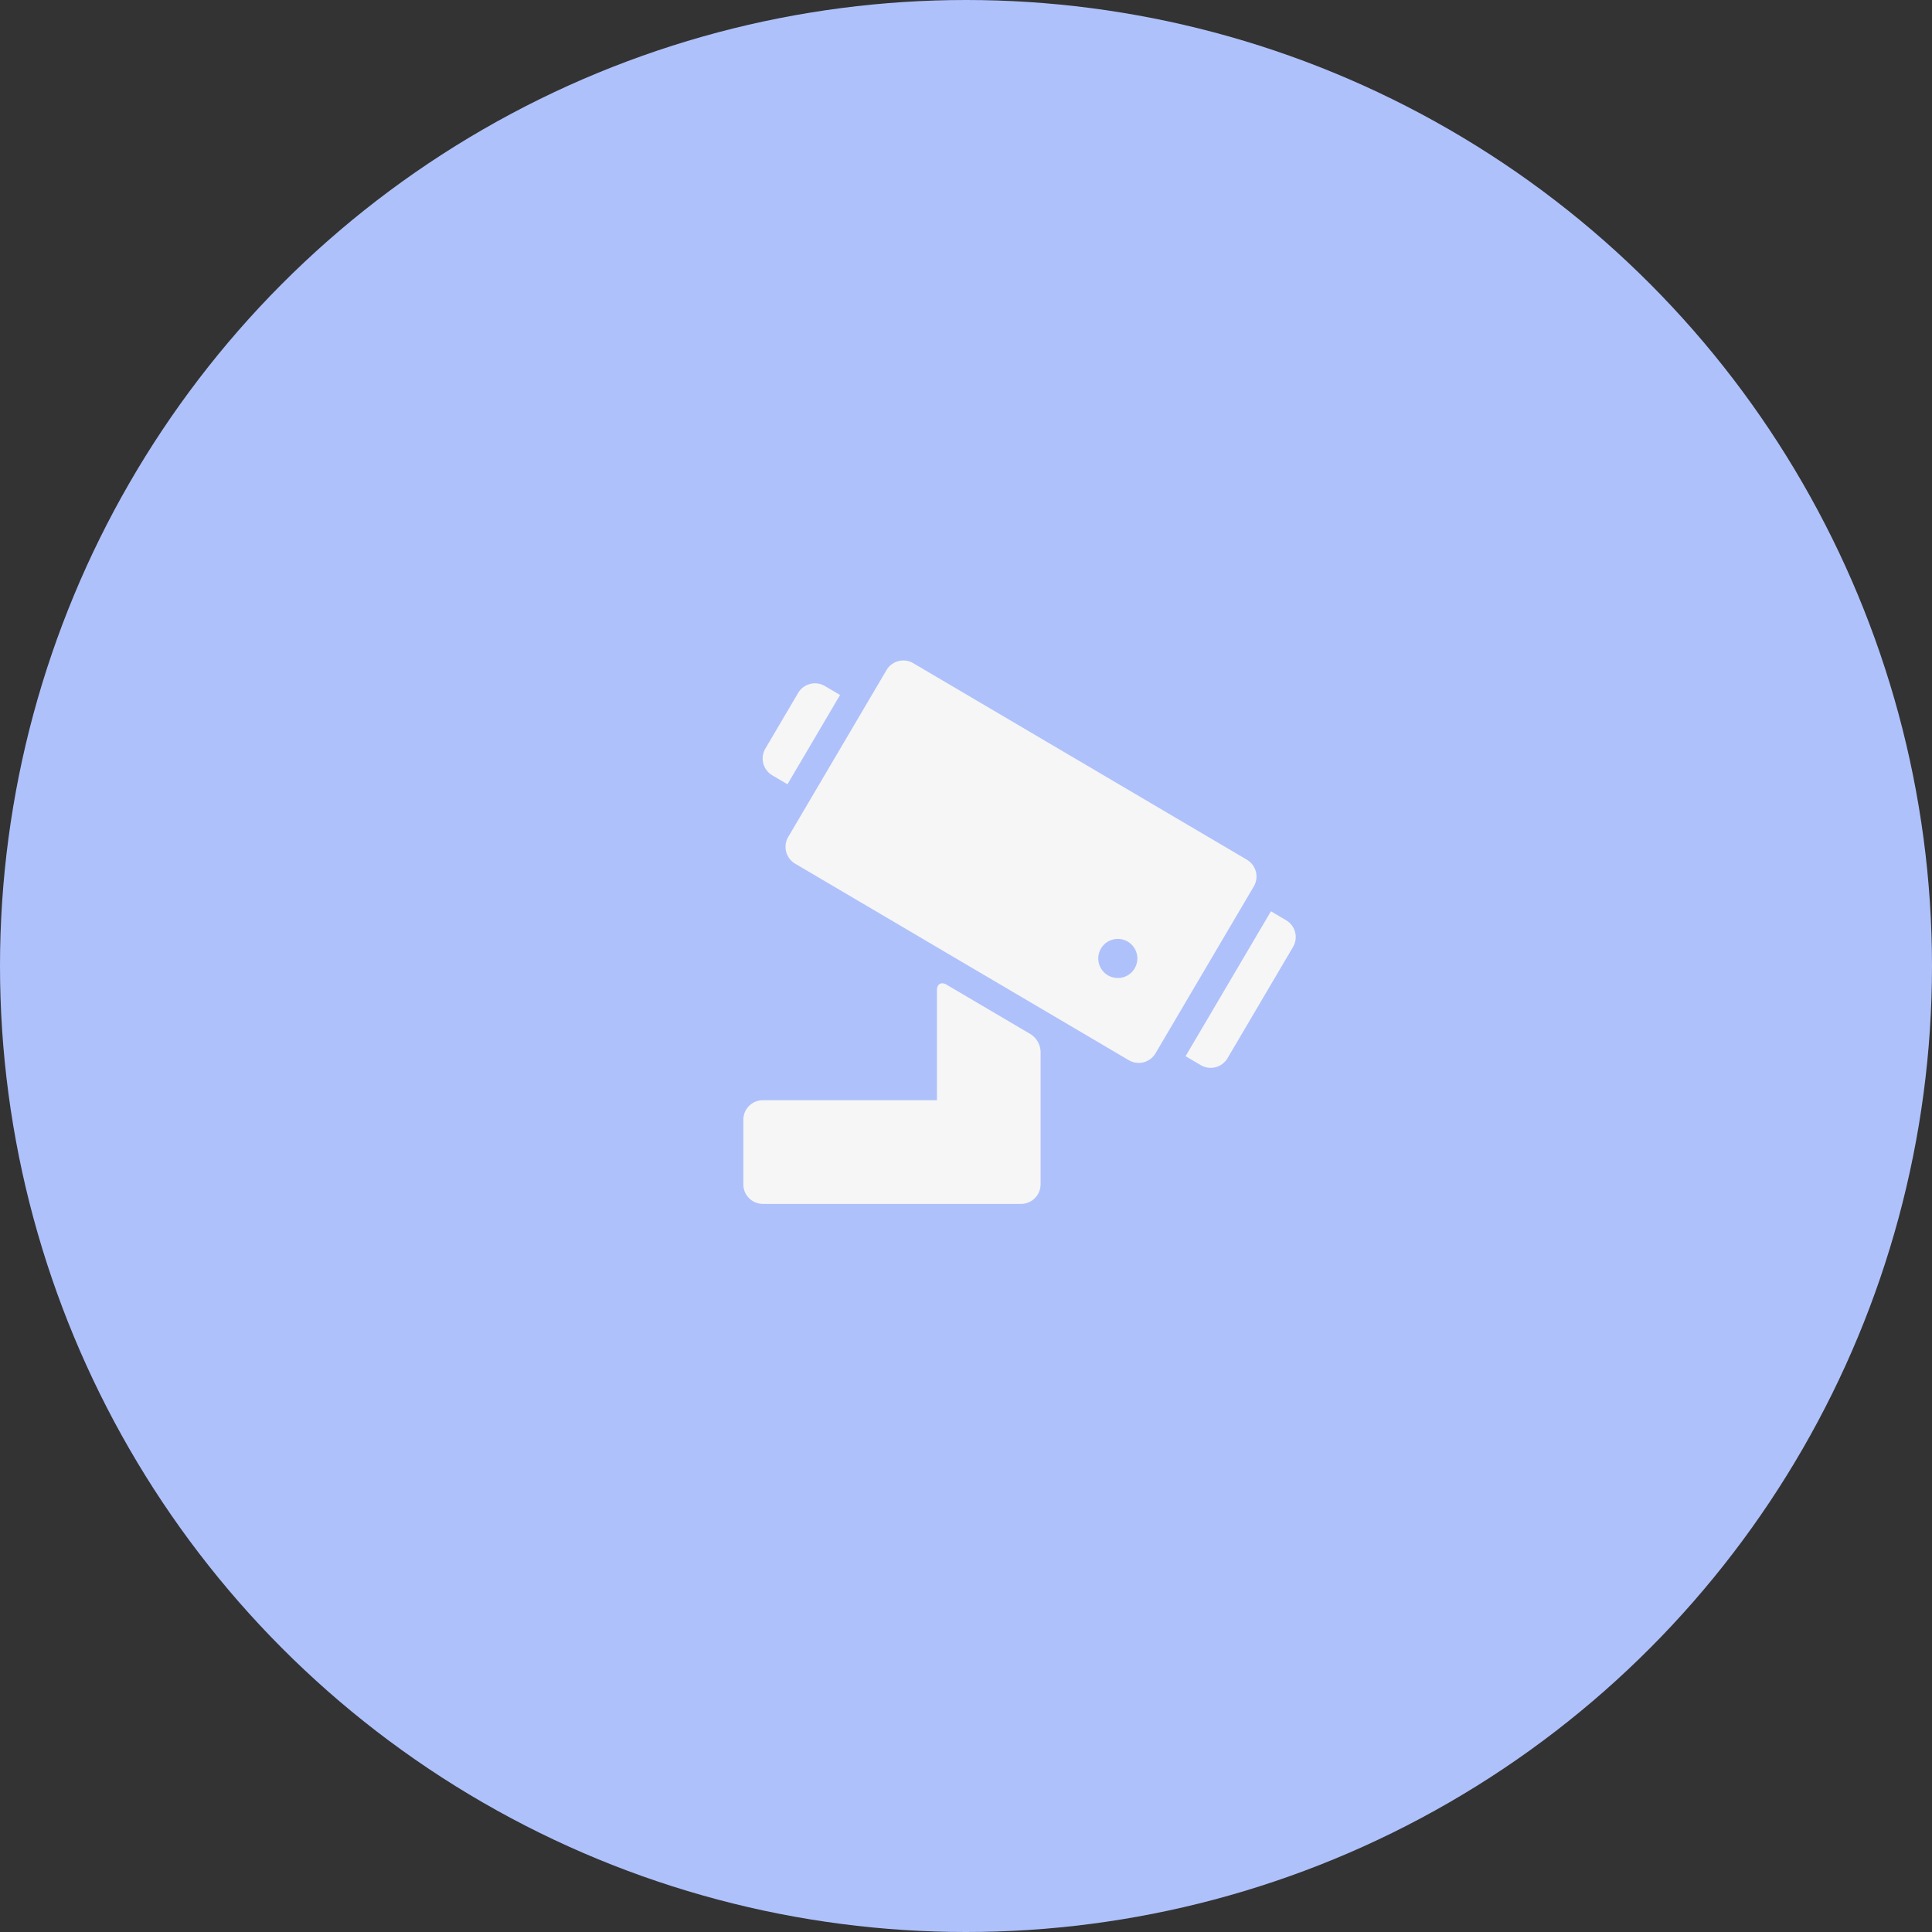 <svg xmlns="http://www.w3.org/2000/svg" width="164" height="164" viewBox="0 0 164 164">
  <rect x="0" y="0" width="164" height="164" fill="#333333" stroke="none"/>
  <g id="Group_65" data-name="Group 65" transform="translate(-1325 -2563)">
    <circle id="Ellipse_47" data-name="Ellipse 47" cx="82" cy="82" r="82" transform="translate(1325 2563)" fill="#afc1fb"/>
    <g id="cam" transform="translate(1388.099 2616.654)">
      <path id="Path_279" data-name="Path 279" d="M62.61,20.336a1.66,1.66,0,0,0-.765-1.015L33.527,2.641a1.659,1.659,0,0,0-2.272.588l-8.34,14.159a1.66,1.66,0,0,0,.588,2.273L51.82,36.341a1.659,1.659,0,0,0,2.273-.588l8.34-14.159A1.661,1.661,0,0,0,62.61,20.336ZM52.063,28.881a1.659,1.659,0,1,1,.487-1.174A1.671,1.671,0,0,1,52.063,28.881Z" transform="translate(-19.103 0)" fill="#f6f6f6"/>
      <path id="Path_280" data-name="Path 280" d="M11.216,22.508l1.287.758,4.465-7.58-1.287-.758a1.66,1.66,0,0,0-2.273.588l-2.78,4.72a1.659,1.659,0,0,0,.588,2.273Z" transform="translate(-8.757 -10.347)" fill="#f6f6f6"/>
      <path id="Path_281" data-name="Path 281" d="M247.075,139.05a1.659,1.659,0,0,0-.765-1.015l-1.287-.758-7.245,12.3,1.287.758a1.66,1.66,0,0,0,2.273-.588l5.56-9.44A1.659,1.659,0,0,0,247.075,139.05Z" transform="translate(-200.238 -113.574)" fill="#f6f6f6"/>
      <path id="Path_282" data-name="Path 282" d="M25.231,193.04v-11.3a1.841,1.841,0,0,0-.816-1.428l-7.165-4.221c-.449-.264-.816-.054-.816.467V185.9H1.66A1.66,1.66,0,0,0,0,187.563v5.478a1.66,1.66,0,0,0,1.66,1.66H23.571A1.66,1.66,0,0,0,25.231,193.04Z" transform="translate(0 -146.161)" fill="#f6f6f6"/>
    </g>
  </g>
</svg>
